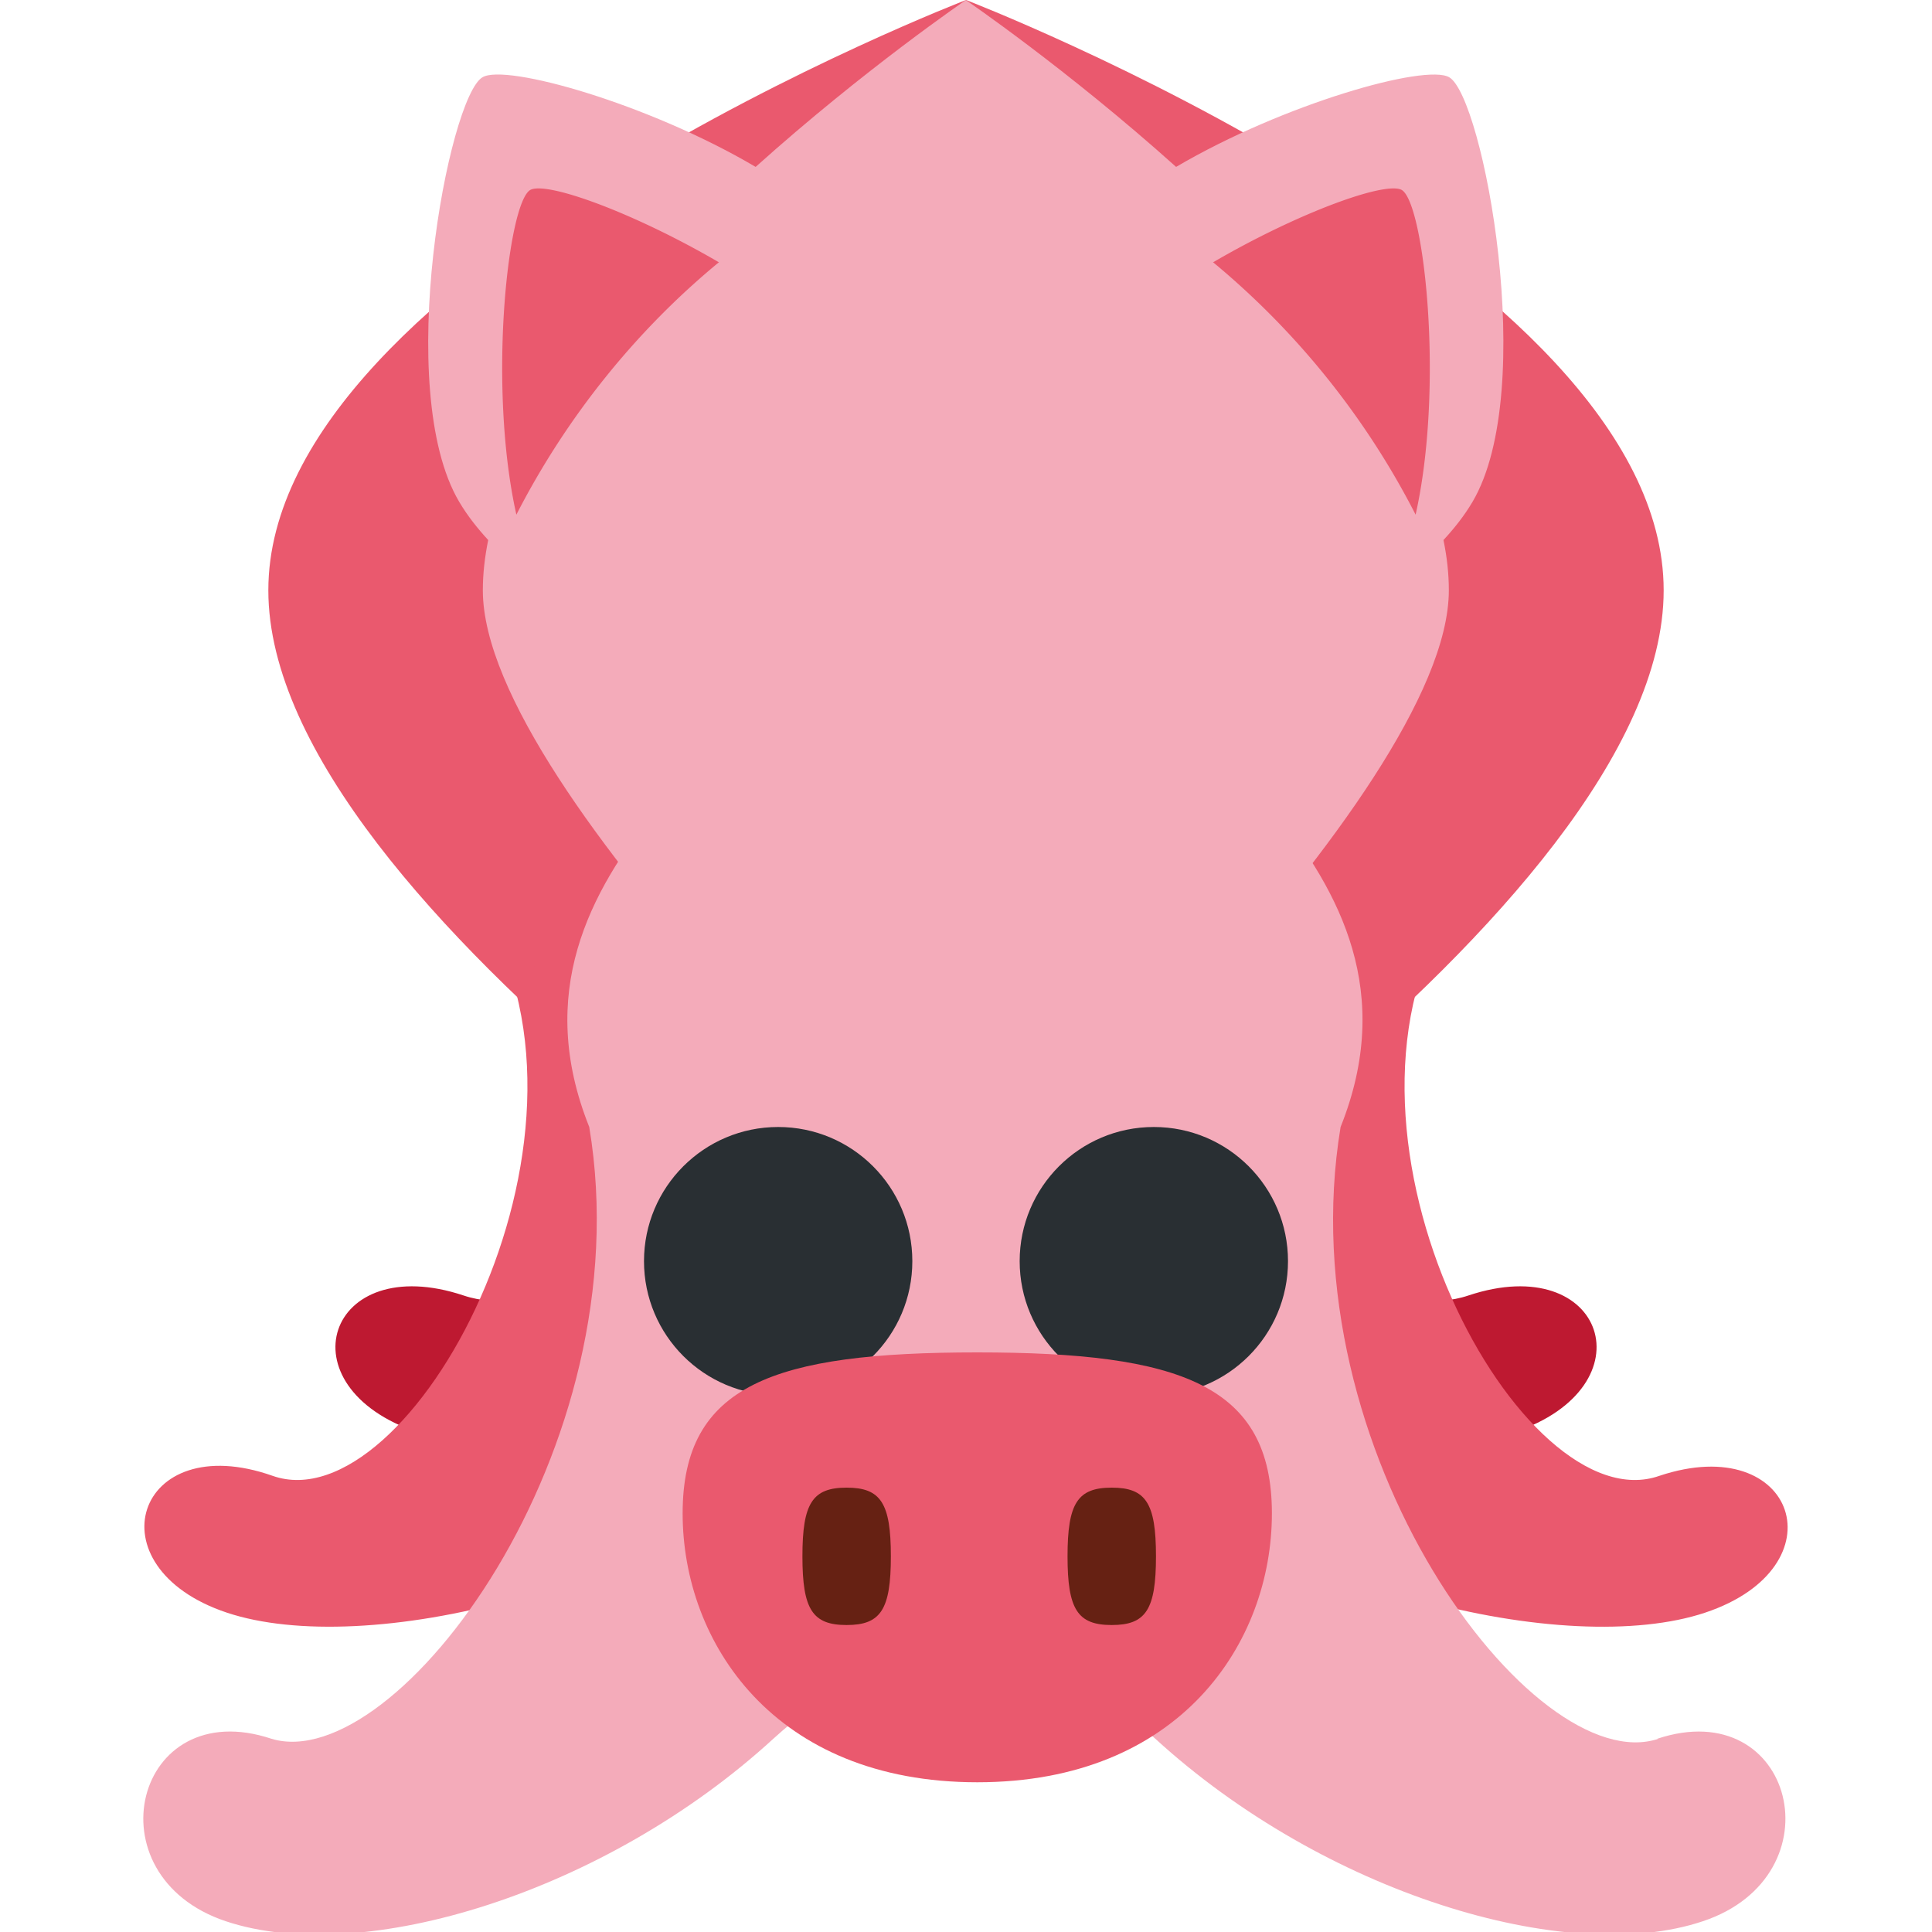 <svg xmlns="http://www.w3.org/2000/svg" viewBox="0 0 36 36">
  <path fill="#EA596E" d="M31 11C31 5 18 0 18 0v25s13-8 13-14z"/>
  <path fill="#EA596E" d="M5 11C5 5 18 0 18 0v25c.001 0-13-8-13-14z"/>
  <path fill="#F4ABBA" d="M18 0s-1.88 1.28-3.92 3.11c-2-1.18-4.66-1.93-5.09-1.67-.631.372-1.67 5.82-.434 7.91.156.264.342.496.541.713-.064.315-.1.627-.1.936 0 3.83 9 12 9 12s9-8.17 9-12c0-.309-.035-.621-.1-.936.2-.217.386-.449.542-.713 1.23-2.09.197-7.54-.434-7.91-.437-.258-3.09.494-5.09 1.67-2.04-1.83-3.92-3.11-3.92-3.11z"/>
  <path fill="#BE1931" d="M13 15.9c2.55 4.25-1.81 9.1-4.36 8.24-2.55-.851-3.4 1.7-.851 2.55s8.05-.396 11.1-3.4c.851-.851 1.7-.851 1.7-.851l-7.55-6.54z"/>
  <path fill="#BE1931" d="M23 15.9c-2.55 4.25 1.81 9.1 4.36 8.24 2.55-.851 3.4 1.7.851 2.55s-8.05-.396-11.1-3.4c-.851-.851-1.7-.851-1.7-.851l7.55-6.54z"/>
  <path fill="#EA596E" d="M9 17c2.55 4.25-1.37 11.4-3.92 10.5s-3.4 1.7-.851 2.55 8.05-.396 11.1-3.4c.851-.851 1.7-.851 1.7-.851l-7.99-8.81zm18 0c-2.55 4.25 1.37 11.4 3.92 10.5 2.55-.851 3.4 1.7.851 2.55-2.55.851-8.05-.396-11.1-3.4-.851-.852-1.7-.852-1.7-.852l7.99-8.81z"/>
  <path fill="#F4ABBA" d="M30.9 32.4c-2.32.774-6.92-5.35-5.92-11.4 2-5-4-7.48-4-9.98 0-6.11-2.03-9.74-3.03-9.74s-2.97 3.63-2.97 9.74c0 2.5-6 4.98-4 9.98 1 6-3.6 12.1-5.92 11.4-2.55-.851-3.4 2.55-.851 3.4 2.55.851 7.07-.533 10.2-3.4 1.86-1.7 3.56-1.7 3.56-1.7s1.7 0 3.56 1.7c3.14 2.87 7.66 4.25 10.2 3.4 2.55-.85 1.7-4.25-.85-3.4z"/>
  <circle cx="14.5" cy="23.5" r="2.5" fill="#292F33"/>
  <circle cx="21.5" cy="23.5" r="2.5" fill="#292F33"/>
  <path fill="#EA596E" d="M23.7 28.2c0 2.4-1.7 5.01-5.49 5.01s-5.49-2.61-5.49-5.01 1.7-3 5.49-3 5.49.608 5.49 3z"/>
  <path fill="#662113" d="M16.6 29c0 .991-.187 1.28-.824 1.28s-.824-.29-.824-1.28c0-.991.187-1.28.824-1.28s.824.289.824 1.28zm4.94 0c0 .991-.187 1.28-.824 1.28s-.824-.29-.824-1.28c0-.991.187-1.28.824-1.28s.824.289.824 1.28z"/>
  <path fill="#EA596E" d="M13.4 4.89c-1.59-.928-3.22-1.52-3.52-1.35-.418.247-.793 3.66-.258 6.05.933-1.82 2.23-3.43 3.77-4.7zM22.6 4.89c1.59-.928 3.22-1.52 3.52-1.35.418.247.793 3.66.258 6.05a14.953 14.953 0 0 0-3.77-4.7z"/>
</svg>
